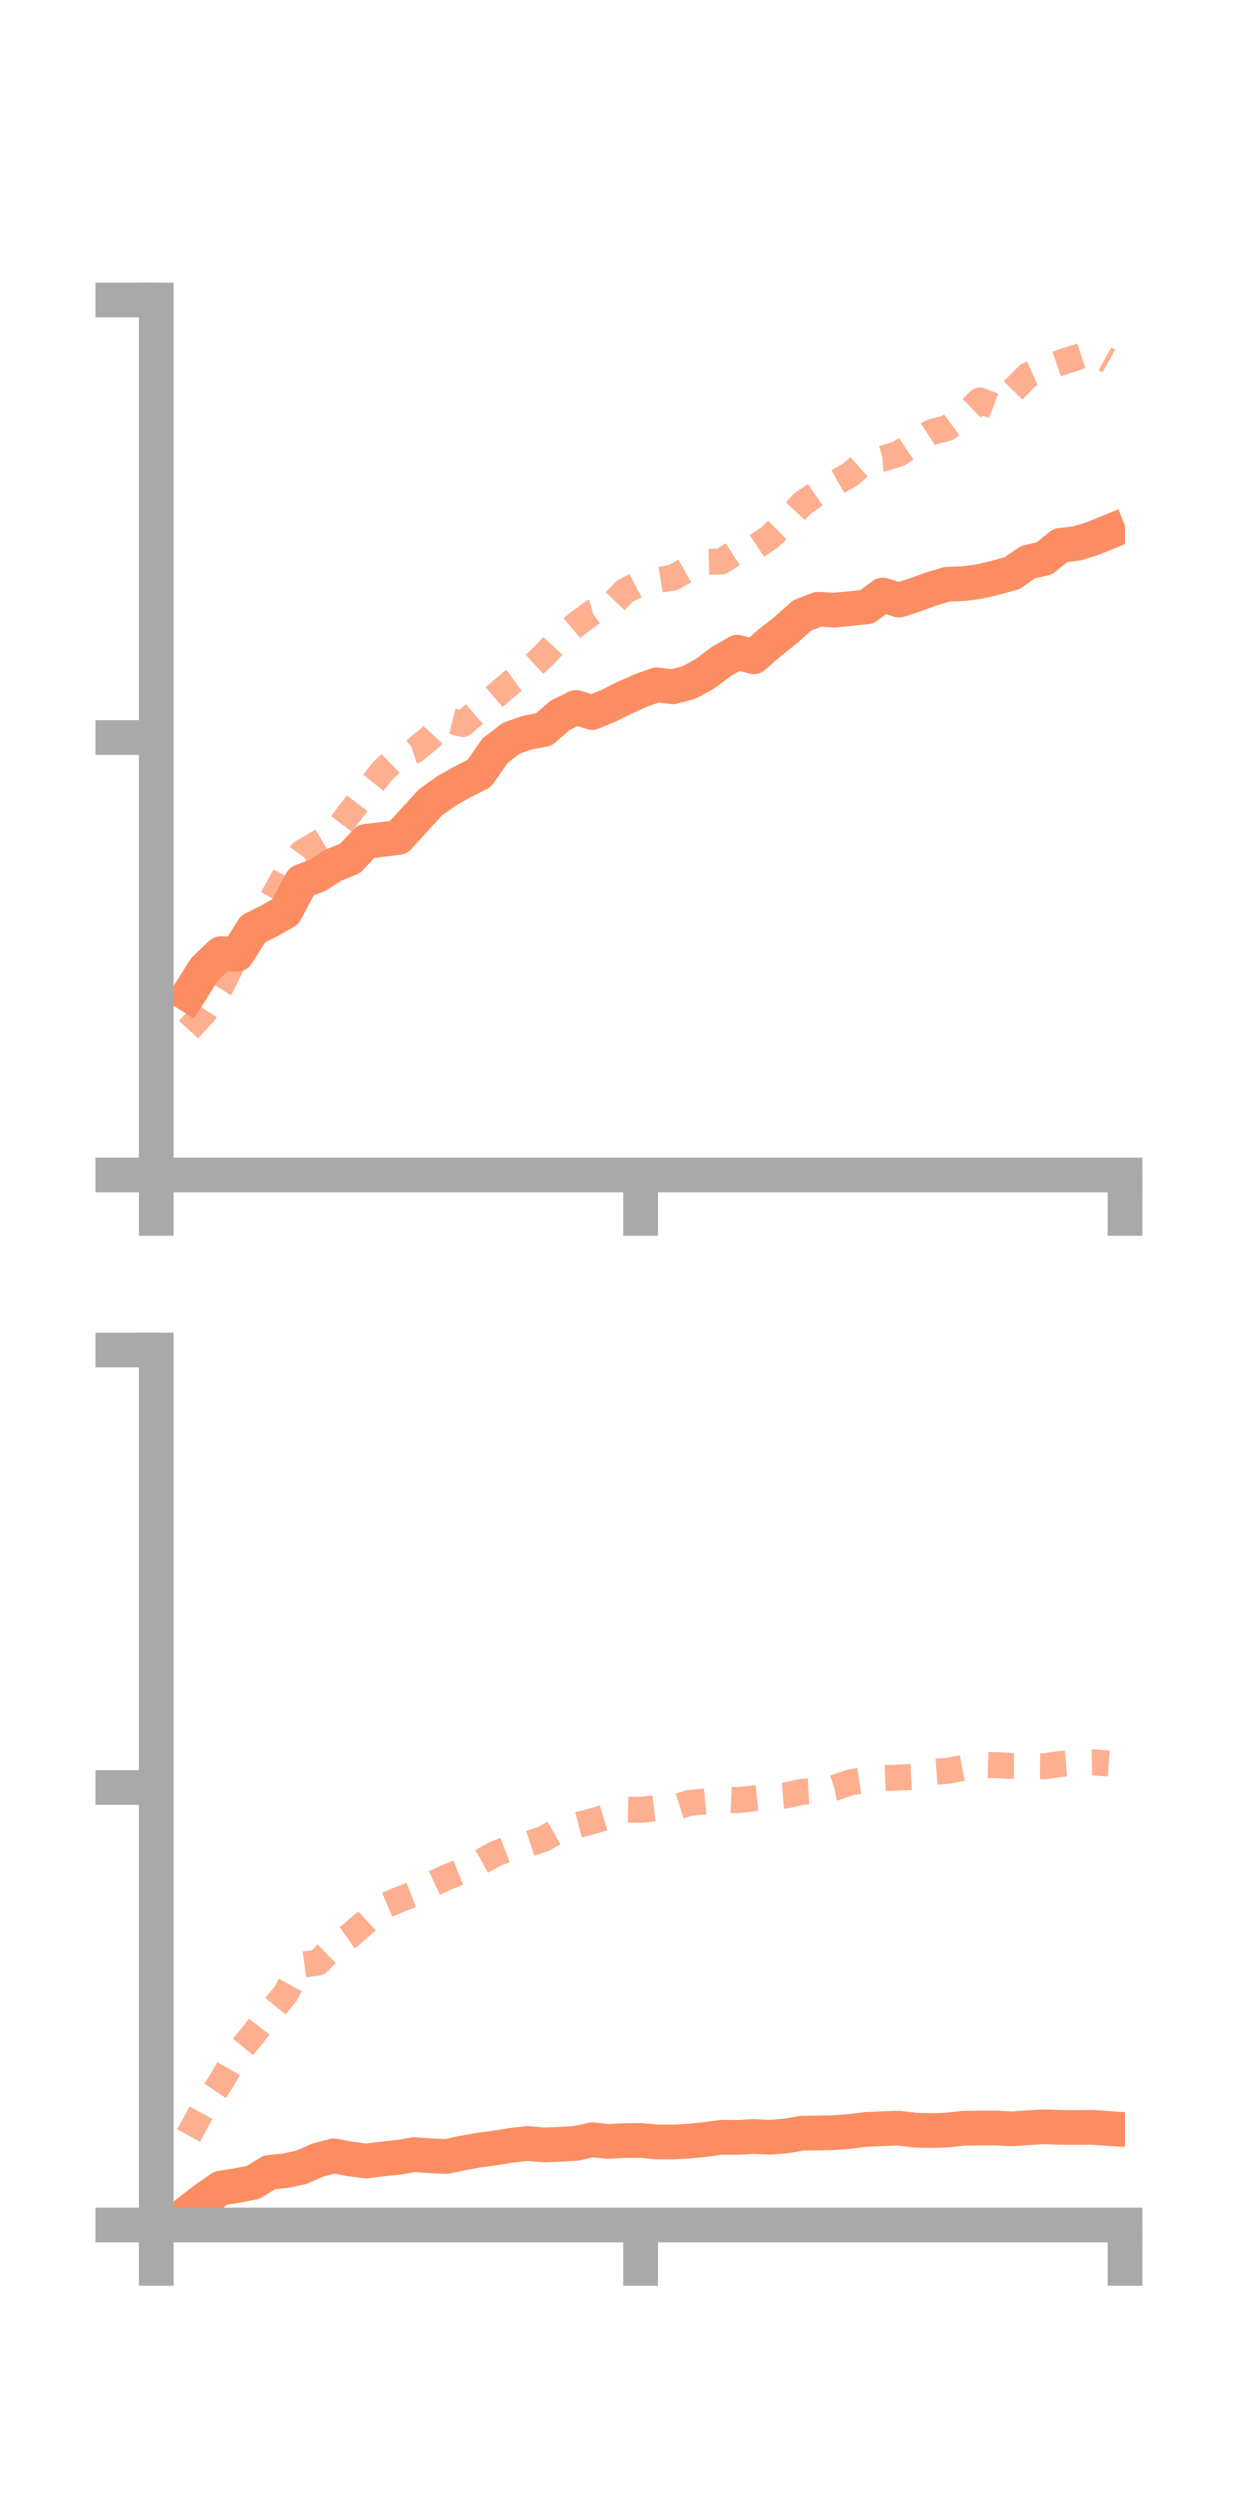 <?xml version="1.0" encoding="utf-8" standalone="no"?>
<!DOCTYPE svg PUBLIC "-//W3C//DTD SVG 1.1//EN"
  "http://www.w3.org/Graphics/SVG/1.1/DTD/svg11.dtd">
<!-- Created with matplotlib (https://matplotlib.org/) -->
<svg height="144pt" version="1.1" viewBox="0 0 72 144" width="72pt" xmlns="http://www.w3.org/2000/svg" xmlns:xlink="http://www.w3.org/1999/xlink">
 <defs>
  <style type="text/css">*{stroke-linecap:butt;stroke-linejoin:round;}</style>
 </defs>
 <g id="figure_1">
  <g id="patch_1">
   <path d="M 0 144 
L 72 144 
L 72 0 
L 0 0 
z
" style="fill:none;"/>
  </g>
  <g id="axes_1">
   <g id="patch_2">
    <path d="M 9 67.68 
L 64.8 67.68 
L 64.8 17.28 
L 9 17.28 
z
" style="fill:none;"/>
   </g>
   <g id="matplotlib.axis_1">
    <g id="xtick_1">
     <g id="line2d_1">
      <defs>
       <path d="M 0 0 
L 0 3.5 
" id="m0b4b5ca83d" style="stroke:#a9a9a9;stroke-width:2;"/>
      </defs>
      <g>
       <use style="fill:#a9a9a9;stroke:#a9a9a9;stroke-width:2;" x="9" xlink:href="#m0b4b5ca83d" y="67.68"/>
      </g>
     </g>
    </g>
    <g id="xtick_2">
     <g id="line2d_2">
      <g>
       <use style="fill:#a9a9a9;stroke:#a9a9a9;stroke-width:2;" x="36.9" xlink:href="#m0b4b5ca83d" y="67.68"/>
      </g>
     </g>
    </g>
    <g id="xtick_3">
     <g id="line2d_3">
      <g>
       <use style="fill:#a9a9a9;stroke:#a9a9a9;stroke-width:2;" x="64.8" xlink:href="#m0b4b5ca83d" y="67.68"/>
      </g>
     </g>
    </g>
   </g>
   <g id="matplotlib.axis_2">
    <g id="ytick_1">
     <g id="line2d_4">
      <defs>
       <path d="M 0 0 
L -3.5 0 
" id="mdfdce81f5d" style="stroke:#a9a9a9;stroke-width:2;"/>
      </defs>
      <g>
       <use style="fill:#a9a9a9;stroke:#a9a9a9;stroke-width:2;" x="9" xlink:href="#mdfdce81f5d" y="67.68"/>
      </g>
     </g>
    </g>
    <g id="ytick_2">
     <g id="line2d_5">
      <g>
       <use style="fill:#a9a9a9;stroke:#a9a9a9;stroke-width:2;" x="9" xlink:href="#mdfdce81f5d" y="42.48"/>
      </g>
     </g>
    </g>
    <g id="ytick_3">
     <g id="line2d_6">
      <g>
       <use style="fill:#a9a9a9;stroke:#a9a9a9;stroke-width:2;" x="9" xlink:href="#mdfdce81f5d" y="17.28"/>
      </g>
     </g>
    </g>
   </g>
   <g id="line2d_7">
    <path clip-path="url(#pcacb4ba0fc)" d="M 10.86 57.291 
L 11.79 55.826 
L 12.72 54.929 
L 13.65 54.973 
L 14.58 53.506 
L 15.51 53.045 
L 16.44 52.513 
L 17.37 50.766 
L 18.3 50.415 
L 19.23 49.817 
L 20.16 49.452 
L 21.09 48.461 
L 22.02 48.353 
L 22.95 48.234 
L 23.88 47.215 
L 24.81 46.202 
L 25.74 45.542 
L 26.67 45.021 
L 27.6 44.553 
L 28.53 43.226 
L 29.46 42.517 
L 30.39 42.193 
L 31.32 42.023 
L 32.25 41.211 
L 33.18 40.751 
L 34.11 41.041 
L 35.04 40.655 
L 35.97 40.193 
L 36.9 39.776 
L 37.83 39.445 
L 38.76 39.562 
L 39.69 39.31 
L 40.62 38.8 
L 41.55 38.101 
L 42.48 37.565 
L 43.41 37.833 
L 44.34 37.018 
L 45.27 36.284 
L 46.2 35.452 
L 47.13 35.092 
L 48.06 35.146 
L 48.99 35.054 
L 49.92 34.956 
L 50.85 34.276 
L 51.78 34.565 
L 52.71 34.265 
L 53.64 33.927 
L 54.57 33.649 
L 55.5 33.62 
L 56.43 33.495 
L 57.36 33.273 
L 58.29 33.016 
L 59.22 32.377 
L 60.15 32.166 
L 61.08 31.413 
L 62.01 31.304 
L 62.94 31.018 
L 63.87 30.639 
" style="fill:none;stroke:#fc8d62;stroke-linecap:square;stroke-width:2;"/>
   </g>
   <g id="line2d_8">
    <path clip-path="url(#pcacb4ba0fc)" d="M 10.86 59.307 
L 11.79 58.286 
L 12.72 56.844 
L 13.65 54.982 
L 14.58 53.461 
L 15.51 52.077 
L 16.44 50.389 
L 17.37 49.128 
L 18.3 48.581 
L 19.23 48.026 
L 20.16 46.807 
L 21.09 45.602 
L 22.02 44.434 
L 22.95 43.535 
L 23.88 43.232 
L 24.81 42.464 
L 25.74 41.467 
L 26.67 41.701 
L 27.6 40.89 
L 28.53 40.094 
L 29.46 39.296 
L 30.39 38.625 
L 31.32 37.771 
L 32.25 36.764 
L 33.18 35.982 
L 34.11 35.29 
L 35.04 35.042 
L 35.97 34.066 
L 36.9 33.577 
L 37.83 33.418 
L 38.76 33.273 
L 39.69 32.754 
L 40.62 32.368 
L 41.55 32.344 
L 42.48 31.739 
L 43.41 31.575 
L 44.34 30.951 
L 45.27 30.032 
L 46.2 29.02 
L 47.13 28.376 
L 48.06 27.851 
L 48.99 27.326 
L 49.92 26.492 
L 50.85 26.416 
L 51.78 26.13 
L 52.71 25.508 
L 53.64 24.895 
L 54.57 24.653 
L 55.5 23.976 
L 56.43 23.068 
L 57.36 23.422 
L 58.29 22.556 
L 59.22 21.613 
L 60.15 21.205 
L 61.08 20.891 
L 62.01 20.587 
L 62.94 20.274 
L 63.87 20.795 
" style="fill:none;stroke:#fc8d62;stroke-dasharray:1.5,1.5;stroke-dashoffset:0;stroke-opacity:0.7;stroke-width:1.5;"/>
   </g>
   <g id="patch_3">
    <path d="M 9 67.68 
L 9 17.28 
" style="fill:none;stroke:#a9a9a9;stroke-linecap:square;stroke-linejoin:miter;stroke-width:2;"/>
   </g>
   <g id="patch_4">
    <path d="M 64.8 67.68 
L 64.8 17.28 
" style="fill:none;"/>
   </g>
   <g id="patch_5">
    <path d="M 9 67.68 
L 64.8 67.68 
" style="fill:none;stroke:#a9a9a9;stroke-linecap:square;stroke-linejoin:miter;stroke-width:2;"/>
   </g>
   <g id="patch_6">
    <path d="M 9 17.28 
L 64.8 17.28 
" style="fill:none;"/>
   </g>
  </g>
  <g id="axes_2">
   <g id="patch_7">
    <path d="M 9 128.16 
L 64.8 128.16 
L 64.8 77.76 
L 9 77.76 
z
" style="fill:none;"/>
   </g>
   <g id="matplotlib.axis_3">
    <g id="xtick_4">
     <g id="line2d_9">
      <g>
       <use style="fill:#a9a9a9;stroke:#a9a9a9;stroke-width:2;" x="9" xlink:href="#m0b4b5ca83d" y="128.16"/>
      </g>
     </g>
    </g>
    <g id="xtick_5">
     <g id="line2d_10">
      <g>
       <use style="fill:#a9a9a9;stroke:#a9a9a9;stroke-width:2;" x="36.9" xlink:href="#m0b4b5ca83d" y="128.16"/>
      </g>
     </g>
    </g>
    <g id="xtick_6">
     <g id="line2d_11">
      <g>
       <use style="fill:#a9a9a9;stroke:#a9a9a9;stroke-width:2;" x="64.8" xlink:href="#m0b4b5ca83d" y="128.16"/>
      </g>
     </g>
    </g>
   </g>
   <g id="matplotlib.axis_4">
    <g id="ytick_4">
     <g id="line2d_12">
      <g>
       <use style="fill:#a9a9a9;stroke:#a9a9a9;stroke-width:2;" x="9" xlink:href="#mdfdce81f5d" y="128.16"/>
      </g>
     </g>
    </g>
    <g id="ytick_5">
     <g id="line2d_13">
      <g>
       <use style="fill:#a9a9a9;stroke:#a9a9a9;stroke-width:2;" x="9" xlink:href="#mdfdce81f5d" y="102.96"/>
      </g>
     </g>
    </g>
    <g id="ytick_6">
     <g id="line2d_14">
      <g>
       <use style="fill:#a9a9a9;stroke:#a9a9a9;stroke-width:2;" x="9" xlink:href="#mdfdce81f5d" y="77.76"/>
      </g>
     </g>
    </g>
   </g>
   <g id="line2d_15">
    <path clip-path="url(#p50c3689526)" d="M 10.86 127.401 
L 11.79 126.679 
L 12.72 126.033 
L 13.65 125.89 
L 14.58 125.703 
L 15.51 125.133 
L 16.44 125.034 
L 17.37 124.832 
L 18.3 124.423 
L 19.23 124.176 
L 20.16 124.357 
L 21.09 124.472 
L 22.02 124.359 
L 22.95 124.26 
L 23.88 124.103 
L 24.81 124.177 
L 25.74 124.211 
L 26.67 124.009 
L 27.6 123.842 
L 28.53 123.72 
L 29.46 123.569 
L 30.39 123.467 
L 31.32 123.547 
L 32.25 123.514 
L 33.18 123.458 
L 34.11 123.252 
L 35.04 123.348 
L 35.97 123.296 
L 36.9 123.287 
L 37.83 123.377 
L 38.76 123.377 
L 39.69 123.33 
L 40.62 123.237 
L 41.55 123.108 
L 42.48 123.115 
L 43.41 123.062 
L 44.34 123.106 
L 45.27 123.031 
L 46.2 122.872 
L 47.13 122.861 
L 48.06 122.838 
L 48.99 122.766 
L 49.92 122.65 
L 50.85 122.612 
L 51.78 122.582 
L 52.71 122.7 
L 53.64 122.72 
L 54.57 122.693 
L 55.5 122.586 
L 56.43 122.576 
L 57.36 122.574 
L 58.29 122.622 
L 59.22 122.556 
L 60.15 122.504 
L 61.08 122.538 
L 62.01 122.543 
L 62.94 122.537 
L 63.87 122.6 
" style="fill:none;stroke:#fc8d62;stroke-linecap:square;stroke-width:2;"/>
   </g>
   <g id="line2d_16">
    <path clip-path="url(#p50c3689526)" d="M 10.86 123.007 
L 11.79 121.313 
L 12.72 119.934 
L 13.65 118.315 
L 14.58 117.192 
L 15.51 115.989 
L 16.44 114.857 
L 17.37 113.17 
L 18.3 113.047 
L 19.23 112.143 
L 20.16 111.488 
L 21.09 110.69 
L 22.02 109.835 
L 22.95 109.437 
L 23.88 109.076 
L 24.81 108.564 
L 25.74 108.126 
L 26.67 107.761 
L 27.6 107.296 
L 28.53 106.779 
L 29.46 106.421 
L 30.39 106.227 
L 31.32 105.916 
L 32.25 105.39 
L 33.18 105.149 
L 34.11 104.905 
L 35.04 104.624 
L 35.97 104.232 
L 36.9 104.249 
L 37.83 104.144 
L 38.76 104.15 
L 39.69 103.853 
L 40.62 103.762 
L 41.55 103.644 
L 42.48 103.69 
L 43.41 103.586 
L 44.34 103.487 
L 45.27 103.417 
L 46.2 103.208 
L 47.13 103.162 
L 48.06 102.982 
L 48.99 102.661 
L 49.92 102.517 
L 50.85 102.425 
L 51.78 102.386 
L 52.71 102.342 
L 53.64 102.071 
L 54.57 102.002 
L 55.5 101.826 
L 56.43 101.649 
L 57.36 101.671 
L 58.29 101.72 
L 59.22 101.732 
L 60.15 101.741 
L 61.08 101.606 
L 62.01 101.535 
L 62.94 101.51 
L 63.87 101.579 
" style="fill:none;stroke:#fc8d62;stroke-dasharray:1.5,1.5;stroke-dashoffset:0;stroke-opacity:0.7;stroke-width:1.5;"/>
   </g>
   <g id="patch_8">
    <path d="M 9 128.16 
L 9 77.76 
" style="fill:none;stroke:#a9a9a9;stroke-linecap:square;stroke-linejoin:miter;stroke-width:2;"/>
   </g>
   <g id="patch_9">
    <path d="M 64.8 128.16 
L 64.8 77.76 
" style="fill:none;"/>
   </g>
   <g id="patch_10">
    <path d="M 9 128.16 
L 64.8 128.16 
" style="fill:none;stroke:#a9a9a9;stroke-linecap:square;stroke-linejoin:miter;stroke-width:2;"/>
   </g>
   <g id="patch_11">
    <path d="M 9 77.76 
L 64.8 77.76 
" style="fill:none;"/>
   </g>
  </g>
 </g>
 <defs>
  <clipPath id="pcacb4ba0fc">
   <rect height="50.4" width="55.8" x="9" y="17.28"/>
  </clipPath>
  <clipPath id="p50c3689526">
   <rect height="50.4" width="55.8" x="9" y="77.76"/>
  </clipPath>
 </defs>
</svg>
